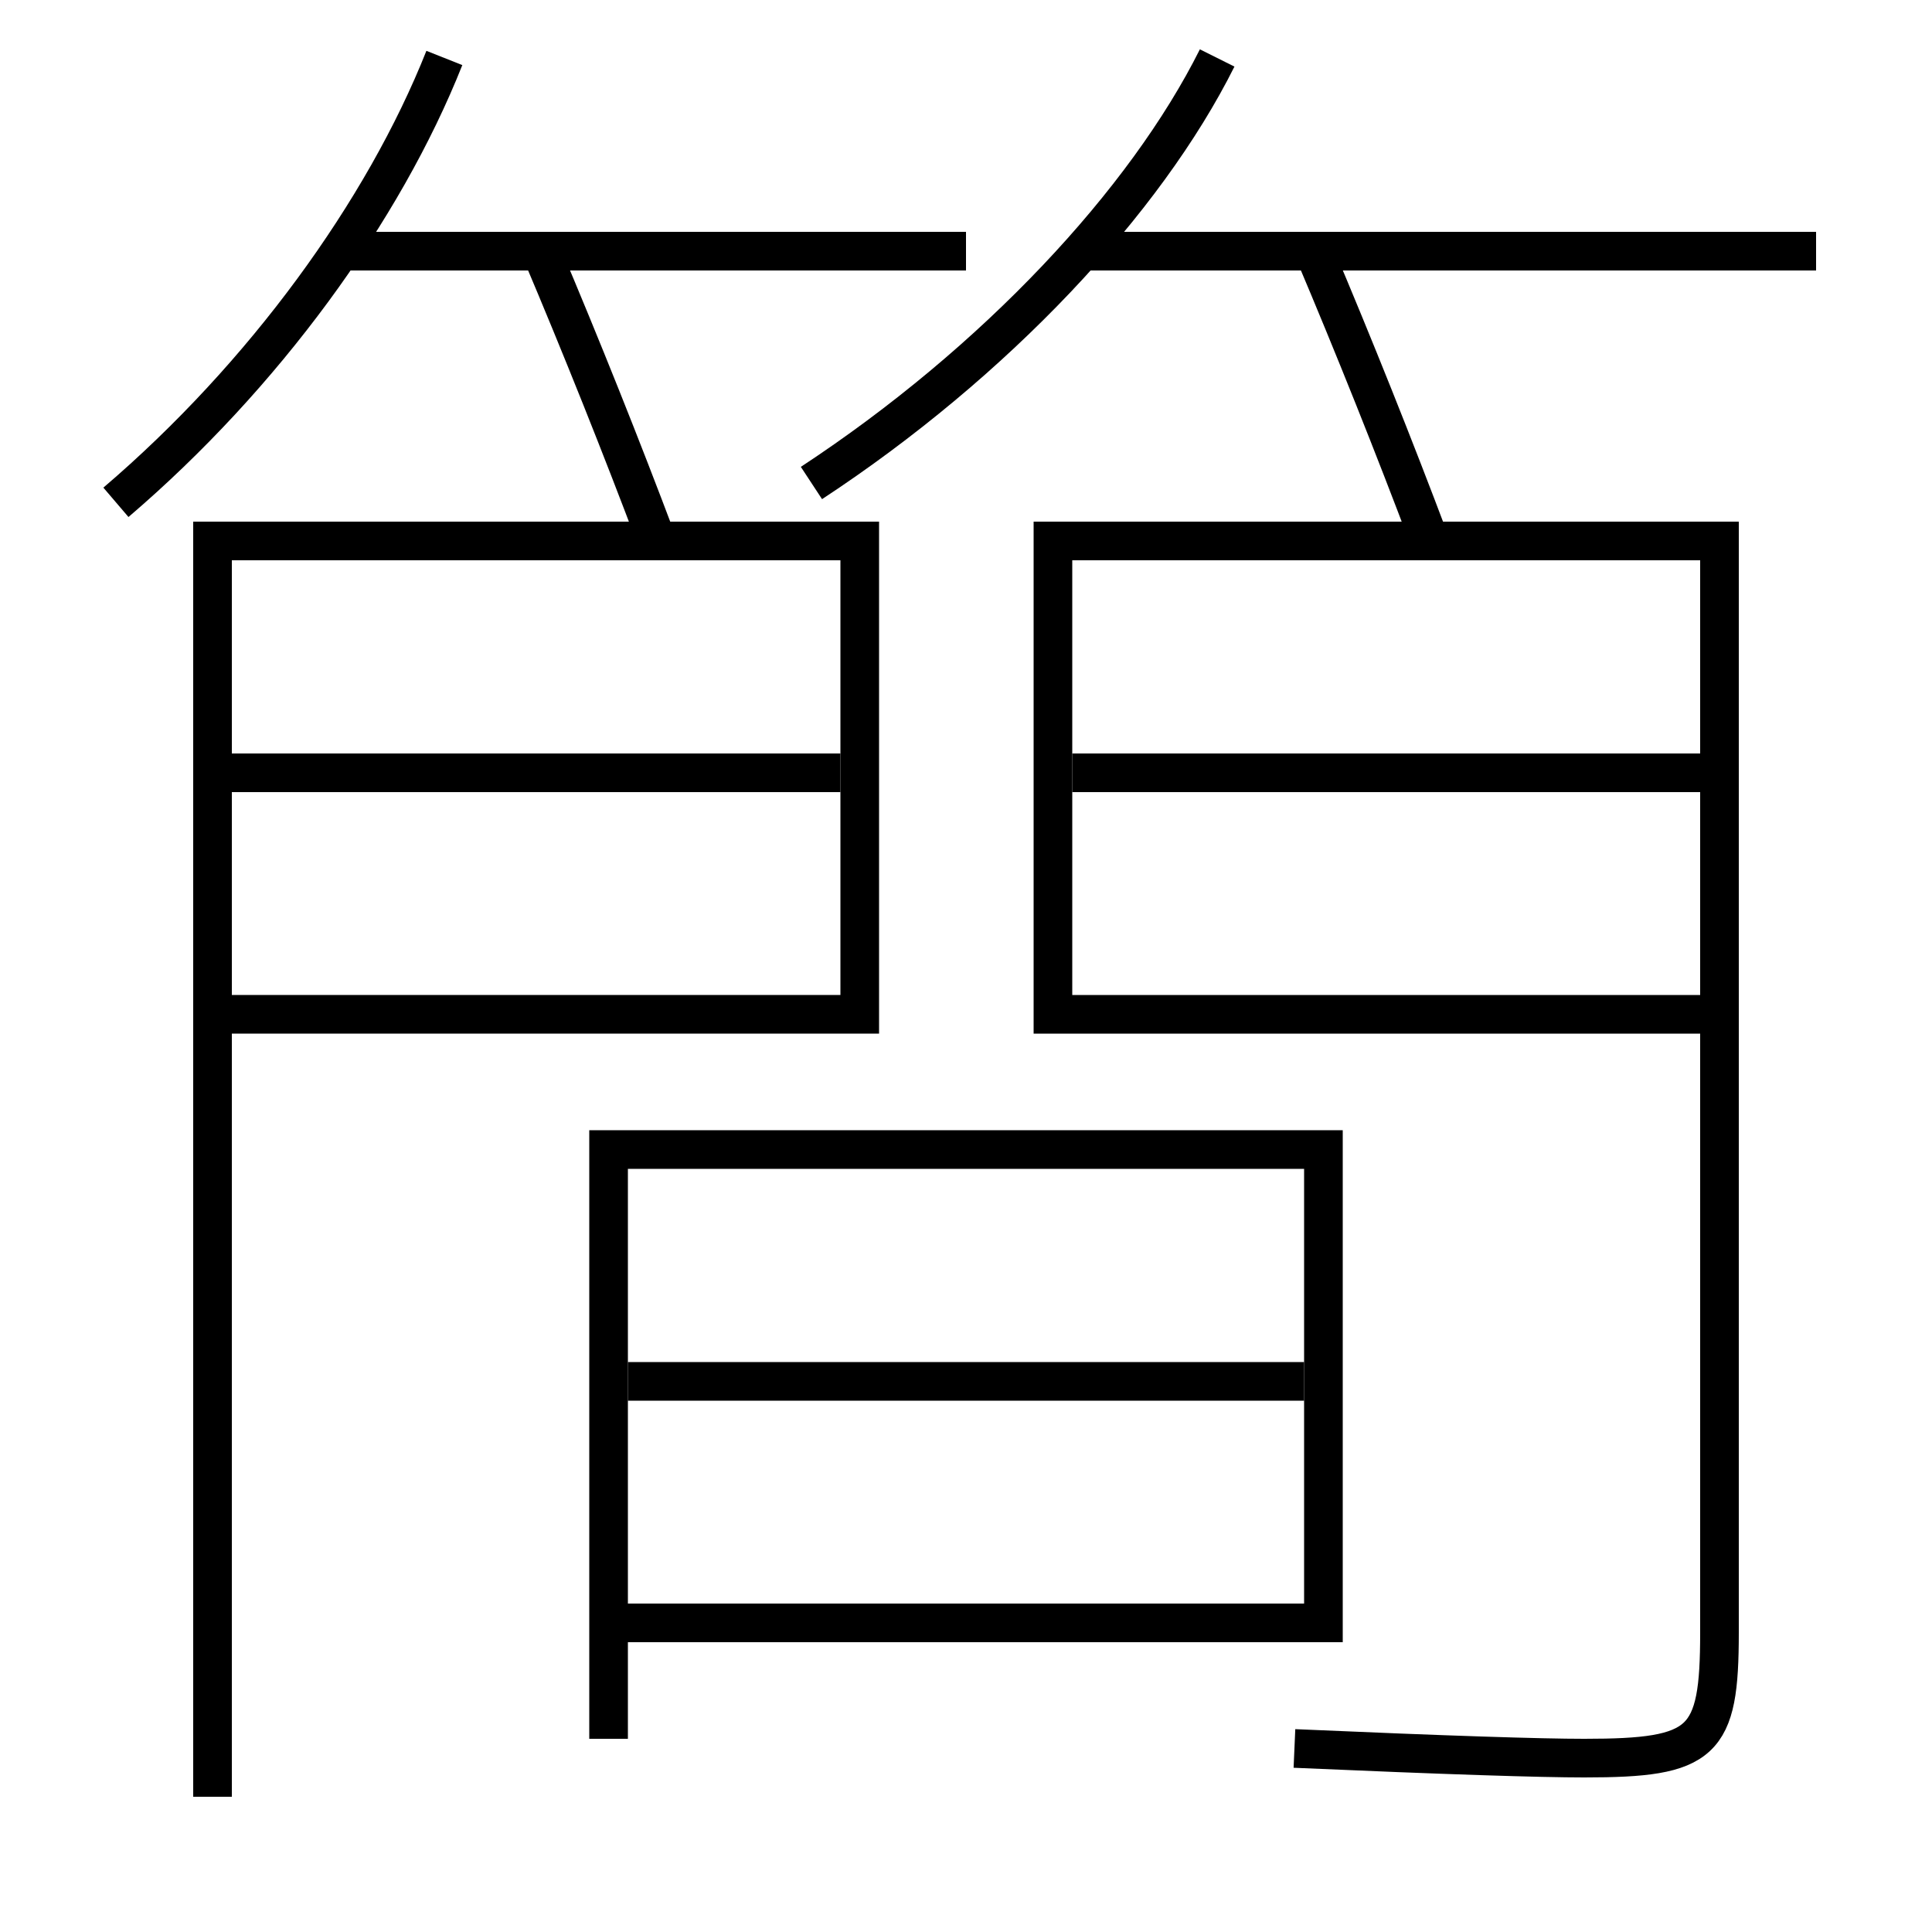 <?xml version='1.0' encoding='utf-8'?>
<svg xmlns="http://www.w3.org/2000/svg" height="100px" version="1.0" viewBox="0 0 100 100" width="100px" x="0px" y="0px">
<line fill="none" stroke="#000000" stroke-width="2" x1="94" x2="56" y1="13" y2="13" /><line fill="none" stroke="#000000" stroke-width="2" x1="50" x2="17.5" y1="13" y2="13" /><line fill="none" stroke="#000000" stroke-width="2" x1="55.5" x2="88" y1="40" y2="40" /><line fill="none" stroke="#000000" stroke-width="2" x1="43.5" x2="12" y1="40" y2="40" /><line fill="none" stroke="#000000" stroke-width="2" x1="67.5" x2="32.5" y1="71.5" y2="71.5" /><polyline fill="none" points="11,93 11,28 44.5,28 44.5,52.5 12,52.5" stroke="#000000" stroke-width="2" /><polyline fill="none" points="31.5,90 31.5,59.5 68.5,59.5 68.5,84 32.5,84" stroke="#000000" stroke-width="2" /><path d="M34,28 c-1.833,-4.87 -3.895,-10.03 -6,-15" fill="none" stroke="#000000" stroke-width="2" /><path d="M74,28 c-1.833,-4.87 -3.895,-10.03 -6,-15" fill="none" stroke="#000000" stroke-width="2" /><path d="M23,3 c-3.148,7.932 -9.355,16.47 -17,23" fill="none" stroke="#000000" stroke-width="2" /><path d="M63,3 c-3.717,7.438 -11.482,15.749 -21,22" fill="none" stroke="#000000" stroke-width="2" /><path d="M67,90.5 c7.97,0.349 12.759,0.5 15,0.5 c6.188,0 7,-0.759 7,-6.5 V28.0 h-34.5 v24.5 h33.5" fill="none" stroke="#000000" stroke-width="2" /></svg>